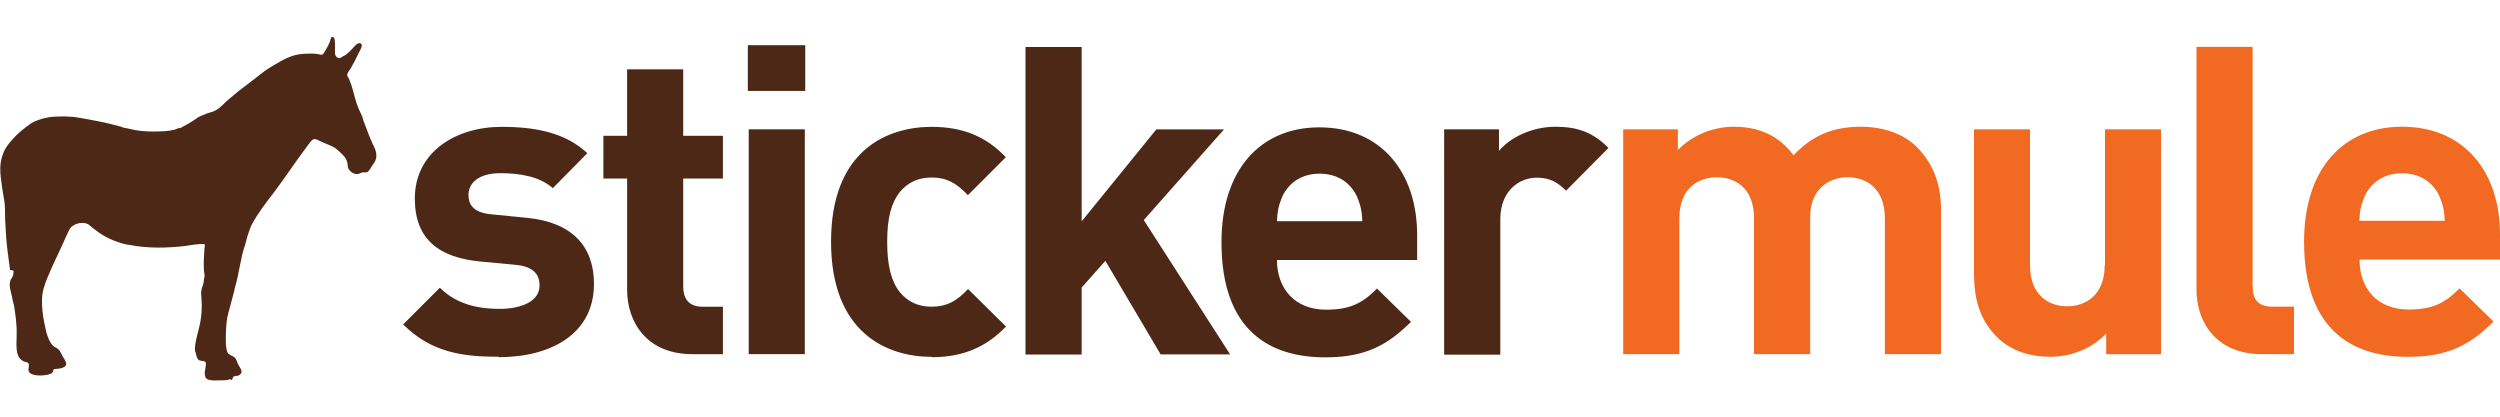 <svg xmlns="http://www.w3.org/2000/svg" width="150" height="25" viewBox="0 0 150 25"><path fill="#4e2817" d="M29.938 21.406c-2.123 0-4.04-.233-5.748-1.942l2.2-2.2c1.114 1.112 2.565 1.268 3.6 1.268 1.165 0 2.382-.388 2.382-1.398 0-.673-.363-1.14-1.424-1.243l-2.124-.2c-2.434-.23-3.935-1.29-3.935-3.78 0-2.79 2.46-4.3 5.2-4.3 2.1 0 3.86.37 5.15 1.58l-2.07 2.1c-.78-.7-1.97-.9-3.14-.9-1.35 0-1.92.62-1.92 1.3 0 .5.2 1.07 1.4 1.17l2.12.21c2.67.26 4.01 1.69 4.01 3.96 0 2.98-2.54 4.4-5.73 4.4zm11.6-.156c-2.746 0-3.91-1.94-3.91-3.857v-6.68h-1.425V8.15h1.424V4.16h3.366v3.99h2.382v2.562h-2.382v6.474c0 .777.363 1.217 1.165 1.217h1.217v2.848h-1.838zM44.87 5.455V2.71h3.445v2.745H44.87zm.053 15.796V7.76h3.366v13.49h-3.37zm10.973.16c-2.693 0-6.033-1.45-6.033-6.91s3.34-6.89 6.033-6.89c1.864 0 3.262.57 4.454 1.82l-2.278 2.28c-.7-.75-1.295-1.06-2.175-1.06-.803 0-1.424.29-1.916.88-.51.65-.75 1.56-.75 2.98s.24 2.36.75 3.01c.5.6 1.12.88 1.92.88.88 0 1.48-.31 2.18-1.06l2.28 2.25c-1.19 1.24-2.59 1.84-4.45 1.84zm13.74-.15l-3.313-5.61-1.423 1.6v4.02h-3.37V2.82h3.37v10.46l4.48-5.517h4.063l-4.816 5.44 5.18 8.06h-4.17zm6.98-5.69c0 1.74 1.06 3.01 2.953 3.01 1.47 0 2.2-.41 3.05-1.27l2.04 2c-1.38 1.37-2.7 2.13-5.13 2.13-3.19 0-6.24-1.45-6.24-6.91 0-4.4 2.38-6.89 5.87-6.89 3.75 0 5.87 2.75 5.87 6.45v1.51H76.6zm4.816-3.75c-.362-.8-1.113-1.4-2.252-1.4-1.14 0-1.89.6-2.253 1.4-.207.5-.285.86-.31 1.45h5.125c-.025-.59-.102-.95-.31-1.45zm12.553-.36c-.518-.51-.958-.8-1.786-.8-1.04 0-2.18.78-2.18 2.49v8.13h-3.37V7.76h3.29v1.295c.64-.777 1.94-1.45 3.39-1.45 1.32 0 2.25.336 3.18 1.27l-2.54 2.562z"/><path fill="#F26922" d="M111.65 7.605c-1.683 0-2.9.518-4.04 1.71-.854-1.166-2.07-1.71-3.573-1.71-1.243 0-2.486.492-3.366 1.398V7.76h-3.28v13.49h3.37v-8.156c0-1.84 1.19-2.46 2.25-2.46 1.07 0 2.23.62 2.23 2.46v8.156h3.37v-8.234c0-1.76 1.22-2.382 2.25-2.382 1.06 0 2.23.62 2.23 2.46v8.156h3.37v-8.622c0-1.476-.39-2.745-1.48-3.832-.75-.75-1.96-1.19-3.31-1.19zm14.63 8.312c0 1.838-1.19 2.46-2.252 2.46-1.06 0-2.227-.622-2.227-2.46V7.76h-3.36v8.623c0 1.475.29 2.744 1.37 3.832.75.75 1.84 1.19 3.19 1.19 1.25 0 2.49-.465 3.37-1.397v1.243h3.29V7.76h-3.36v8.157zm8.876 1.27V2.813h-3.366V17.39c0 1.917 1.165 3.86 3.935 3.86h1.916V18.4h-1.29c-.85 0-1.19-.413-1.19-1.215zM150 14.05c0-3.703-2.123-6.447-5.878-6.447-3.496 0-5.878 2.486-5.878 6.888 0 5.47 3.055 6.92 6.24 6.92 2.434 0 3.755-.75 5.127-2.12l-2.04-1.99c-.85.86-1.58 1.27-3.05 1.27-1.89 0-2.95-1.27-2.95-3H150v-1.51zm-8.44-.803c.025-.597.102-.96.31-1.45.362-.805 1.113-1.4 2.252-1.4 1.14 0 1.89.595 2.252 1.4.208.49.285.852.31 1.45h-5.125z"/><path fill-rule="evenodd" clip-rule="evenodd" fill="#4e2817" d="M13.82 22.744c-.195.093-.46.072-.733.08-.235.007-.565.012-.702-.11-.075-.065-.096-.207-.1-.29-.007-.1.018-.22.04-.332.024-.13.05-.3 0-.37-.06-.085-.27-.05-.382-.112-.118-.066-.152-.224-.19-.4-.013-.057-.046-.108-.05-.152-.034-.27.057-.634.12-.913.066-.295.152-.57.2-.843.074-.413.1-.88.07-1.305-.013-.22-.043-.396-.01-.58.033-.175.106-.32.14-.493.012-.055.003-.12.01-.18.008-.054.04-.097.04-.14.007-.116-.03-.258-.04-.402-.023-.387.007-.933.032-1.264.008-.116.062-.248-.02-.3-.403-.007-.77.07-1.145.12-1.01.13-2.278.146-3.25-.05-.093-.02-.186-.02-.272-.04-.69-.16-1.326-.455-1.817-.843-.07-.06-.16-.124-.25-.19-.08-.066-.17-.155-.25-.192-.39-.183-.91.028-1.07.28-.06.102-.11.232-.17.352-.06.115-.11.236-.16.35-.26.594-.55 1.16-.81 1.757-.15.344-.32.727-.43 1.114-.24.82-.01 1.918.17 2.69.02.07.06.14.08.22.06.186.19.434.33.56.08.067.21.107.29.182.11.092.19.275.27.43.04.066.09.14.13.22.1.174.14.33-.06.433-.14.08-.36.1-.57.11-.09.03-.06.15-.12.22-.03.04-.17.09-.24.11-.27.08-.72.08-.93 0-.1-.03-.22-.11-.25-.2-.05-.16.08-.37-.04-.5-.05-.05-.16-.04-.26-.09-.14-.06-.27-.19-.34-.36-.16-.4-.06-1.04-.08-1.53 0-.14-.02-.3-.03-.46-.01-.29-.08-.58-.11-.87-.01-.14-.06-.26-.09-.39-.04-.2-.08-.43-.14-.64-.06-.23-.07-.45.01-.65.02-.05.08-.1.11-.18.05-.11.07-.25.06-.35-.03-.05-.17-.01-.21-.07-.08-.63-.18-1.27-.23-1.93-.02-.22-.02-.45-.04-.68-.04-.45-.01-.92-.05-1.35-.02-.21-.07-.41-.1-.62C.1 11-.06 10.25.06 9.65c.08-.39.218-.708.44-.995.16-.2.33-.39.51-.57.18-.17.38-.34.59-.49.14-.1.28-.214.43-.284.34-.16.78-.29 1.24-.31.46-.02.988-.03 1.447.06.44.08.876.15 1.306.24.42.08.836.2 1.235.3.05.01.096.04.15.06.127.03.27.04.41.08.37.1.86.15 1.318.15.495 0 .94-.01 1.347-.11.06-.02.1-.05.17-.07.06-.03.14-.02.2-.04.04-.02.08-.06.13-.08.23-.11.43-.23.64-.37.162-.12.3-.22.52-.3.1-.03.195-.09.29-.12.21-.06.434-.12.593-.23.25-.16.437-.39.645-.57.22-.19.44-.37.66-.55.47-.36.93-.7 1.37-1.05.22-.18.47-.34.73-.49.51-.29 1.02-.63 1.75-.68.29-.02.59-.03.88.01.08.01.19.06.26.04.08-.02.14-.14.19-.23.11-.19.19-.32.28-.55.06-.14.03-.29.18-.28.15.01.12.39.13.53.01.18-.02.41.01.53.02.09.13.21.25.21.08 0 .14-.06.21-.11.08-.04.15-.07.2-.11.12-.09.26-.23.38-.36.1-.1.26-.34.43-.32.29.03 0 .46-.06.59-.15.33-.29.58-.46.89-.07.12-.23.3-.23.43 0 .09.08.15.12.25.02.045.03.09.05.14.1.23.18.55.25.81.07.226.12.46.21.68.08.22.2.42.28.636.03.06.03.127.05.18.19.47.36 1.007.58 1.46.09.185.22.41.21.685 0 .3-.15.44-.29.66-.07.12-.17.297-.28.33-.08.03-.17 0-.25.01-.11.02-.19.09-.29.1-.27.03-.51-.18-.59-.38-.02-.07-.01-.16-.03-.24-.06-.327-.22-.484-.45-.69-.14-.136-.26-.24-.44-.334-.26-.132-.54-.214-.81-.36-.1-.054-.223-.107-.31-.09-.143.027-.29.263-.4.41-.704.934-1.33 1.893-2.024 2.81-.46.607-.95 1.223-1.315 1.917-.09.178-.15.38-.22.58-.07.2-.11.42-.18.64-.27.76-.35 1.69-.59 2.49-.03.08-.04.18-.06.27-.11.41-.23.87-.35 1.31-.1.32-.13.76-.147 1.185-.01.397-.03.963.11 1.215.08.13.35.18.457.32.07.095.12.284.19.41.05.09.19.275.18.41-.01.103-.09.175-.17.21-.08.043-.21.02-.29.06-.09.05-.05.16-.14.22z"/></svg>